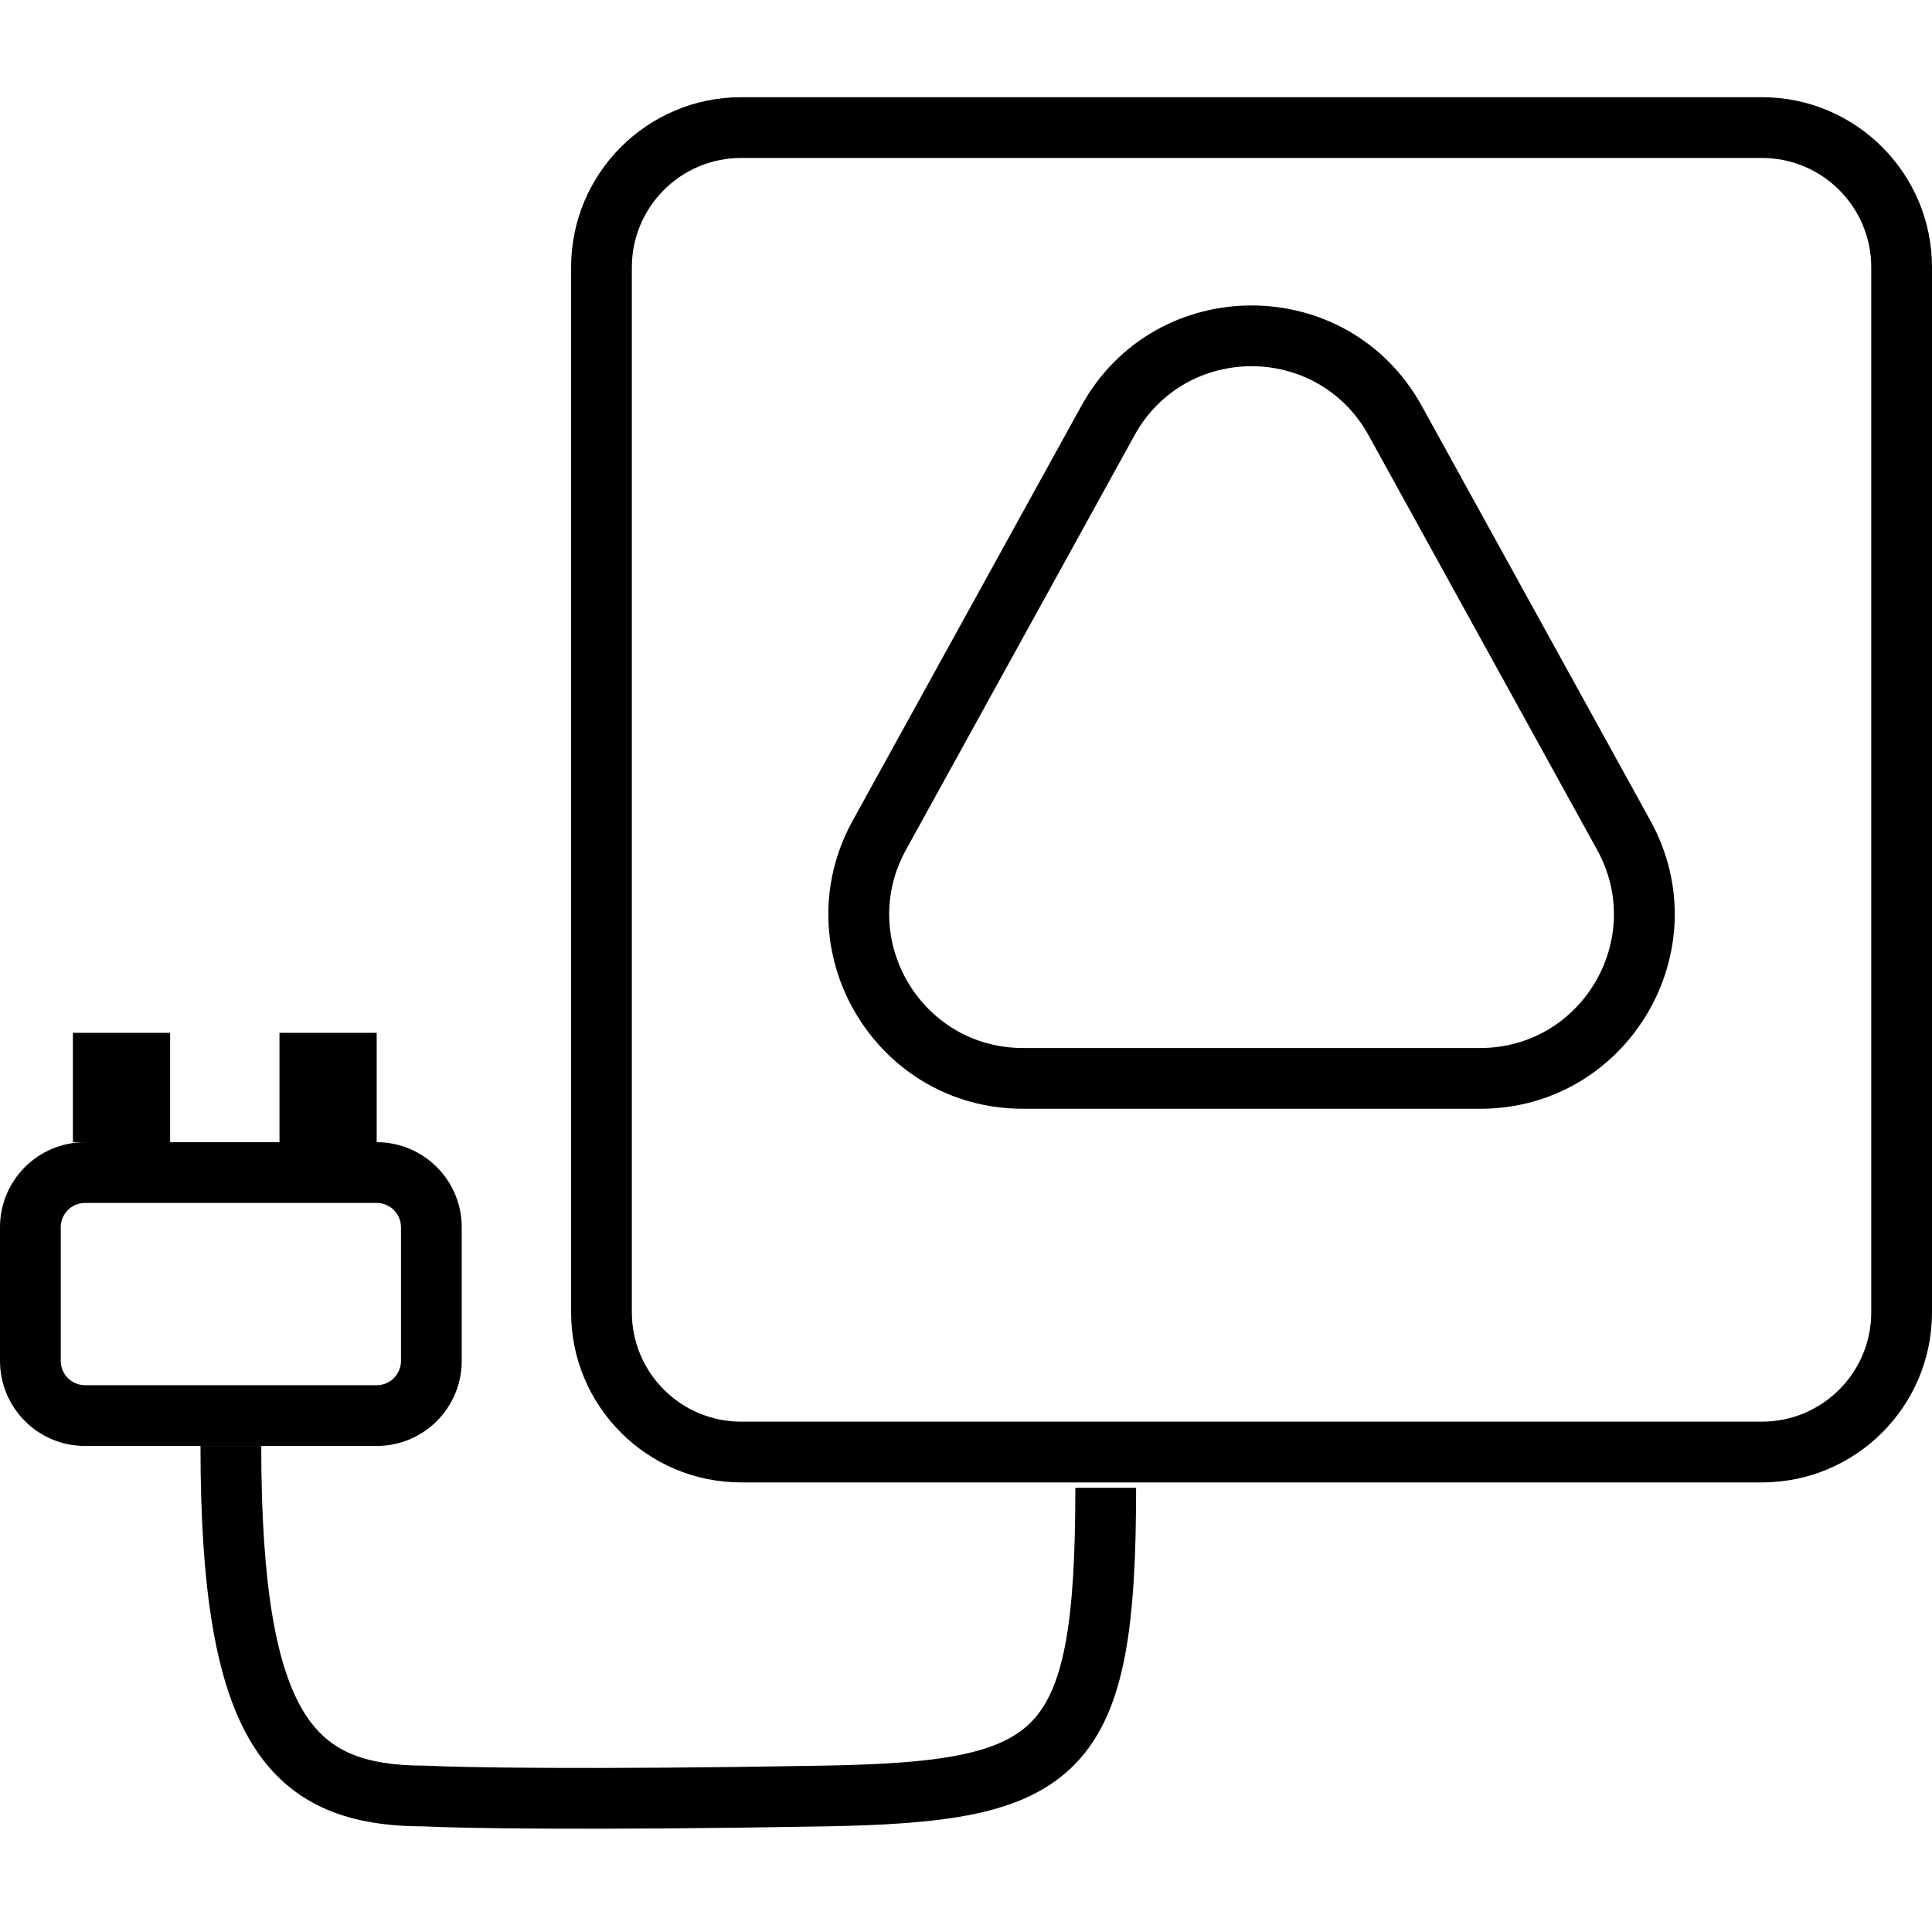<svg width="50" height="50" viewBox="0 0 159 143" fill="none" xmlns="http://www.w3.org/2000/svg">
<path fill-rule="evenodd" clip-rule="evenodd" d="M28.872 136.327C30.453 137 32.443 137.31 35 137.31H35.066L35.131 137.314C37.766 137.452 48.059 137.654 67.695 137.31C72.593 137.225 76.297 136.994 79.149 136.398C81.965 135.81 83.723 134.911 84.931 133.651C86.15 132.379 87.075 130.464 87.672 127.322C88.272 124.164 88.5 119.999 88.5 114.441H93.5C93.5 120.062 93.276 124.615 92.584 128.256C91.888 131.914 90.68 134.879 88.54 137.111C86.388 139.356 83.558 140.585 80.171 141.292C76.82 141.992 72.705 142.223 67.782 142.31C48.281 142.651 37.849 142.458 34.934 142.31C32.054 142.305 29.337 141.96 26.911 140.926C24.41 139.86 22.358 138.119 20.779 135.569C17.738 130.661 16.5 122.812 16.5 111H21.5C21.5 122.781 22.8 129.337 25.029 132.936C26.084 134.639 27.349 135.677 28.872 136.327Z" fill="black"/>
<path fill-rule="evenodd" clip-rule="evenodd" d="M145 5H61C56.029 5 52 9.029 52 14V100C52 104.971 56.029 109 61 109H145C149.971 109 154 104.971 154 100V14C154 9.029 149.971 5 145 5ZM61 0C53.268 0 47 6.268 47 14V100C47 107.732 53.268 114 61 114H145C152.732 114 159 107.732 159 100V14C159 6.268 152.732 0 145 0H61Z" fill="black"/>
<path fill-rule="evenodd" clip-rule="evenodd" d="M31 91H7C5.895 91 5 91.895 5 93V104C5 105.105 5.895 106 7 106H31C32.105 106 33 105.105 33 104V93C33 91.895 32.105 91 31 91ZM7 86C3.134 86 0 89.134 0 93V104C0 107.866 3.134 111 7 111H31C34.866 111 38 107.866 38 104V93C38 89.134 34.866 86 31 86H7Z" fill="black"/>
<path fill-rule="evenodd" clip-rule="evenodd" d="M6 86V77H14V86H6Z" fill="black"/>
<path fill-rule="evenodd" clip-rule="evenodd" d="M23 86V77H31V86H23Z" fill="black"/>
<path fill-rule="evenodd" clip-rule="evenodd" d="M131.44 61.939L112.633 27.828C108.451 20.242 97.549 20.242 93.367 27.828L74.56 61.939C70.518 69.27 75.821 78.25 84.193 78.25H121.807C130.179 78.25 135.482 69.27 131.44 61.939ZM117.012 25.413C110.928 14.38 95.072 14.38 88.989 25.413L70.181 59.525C64.302 70.188 72.016 83.25 84.193 83.25H121.807C133.984 83.25 141.698 70.188 135.819 59.525L117.012 25.413Z" fill="black"/>
</svg>
